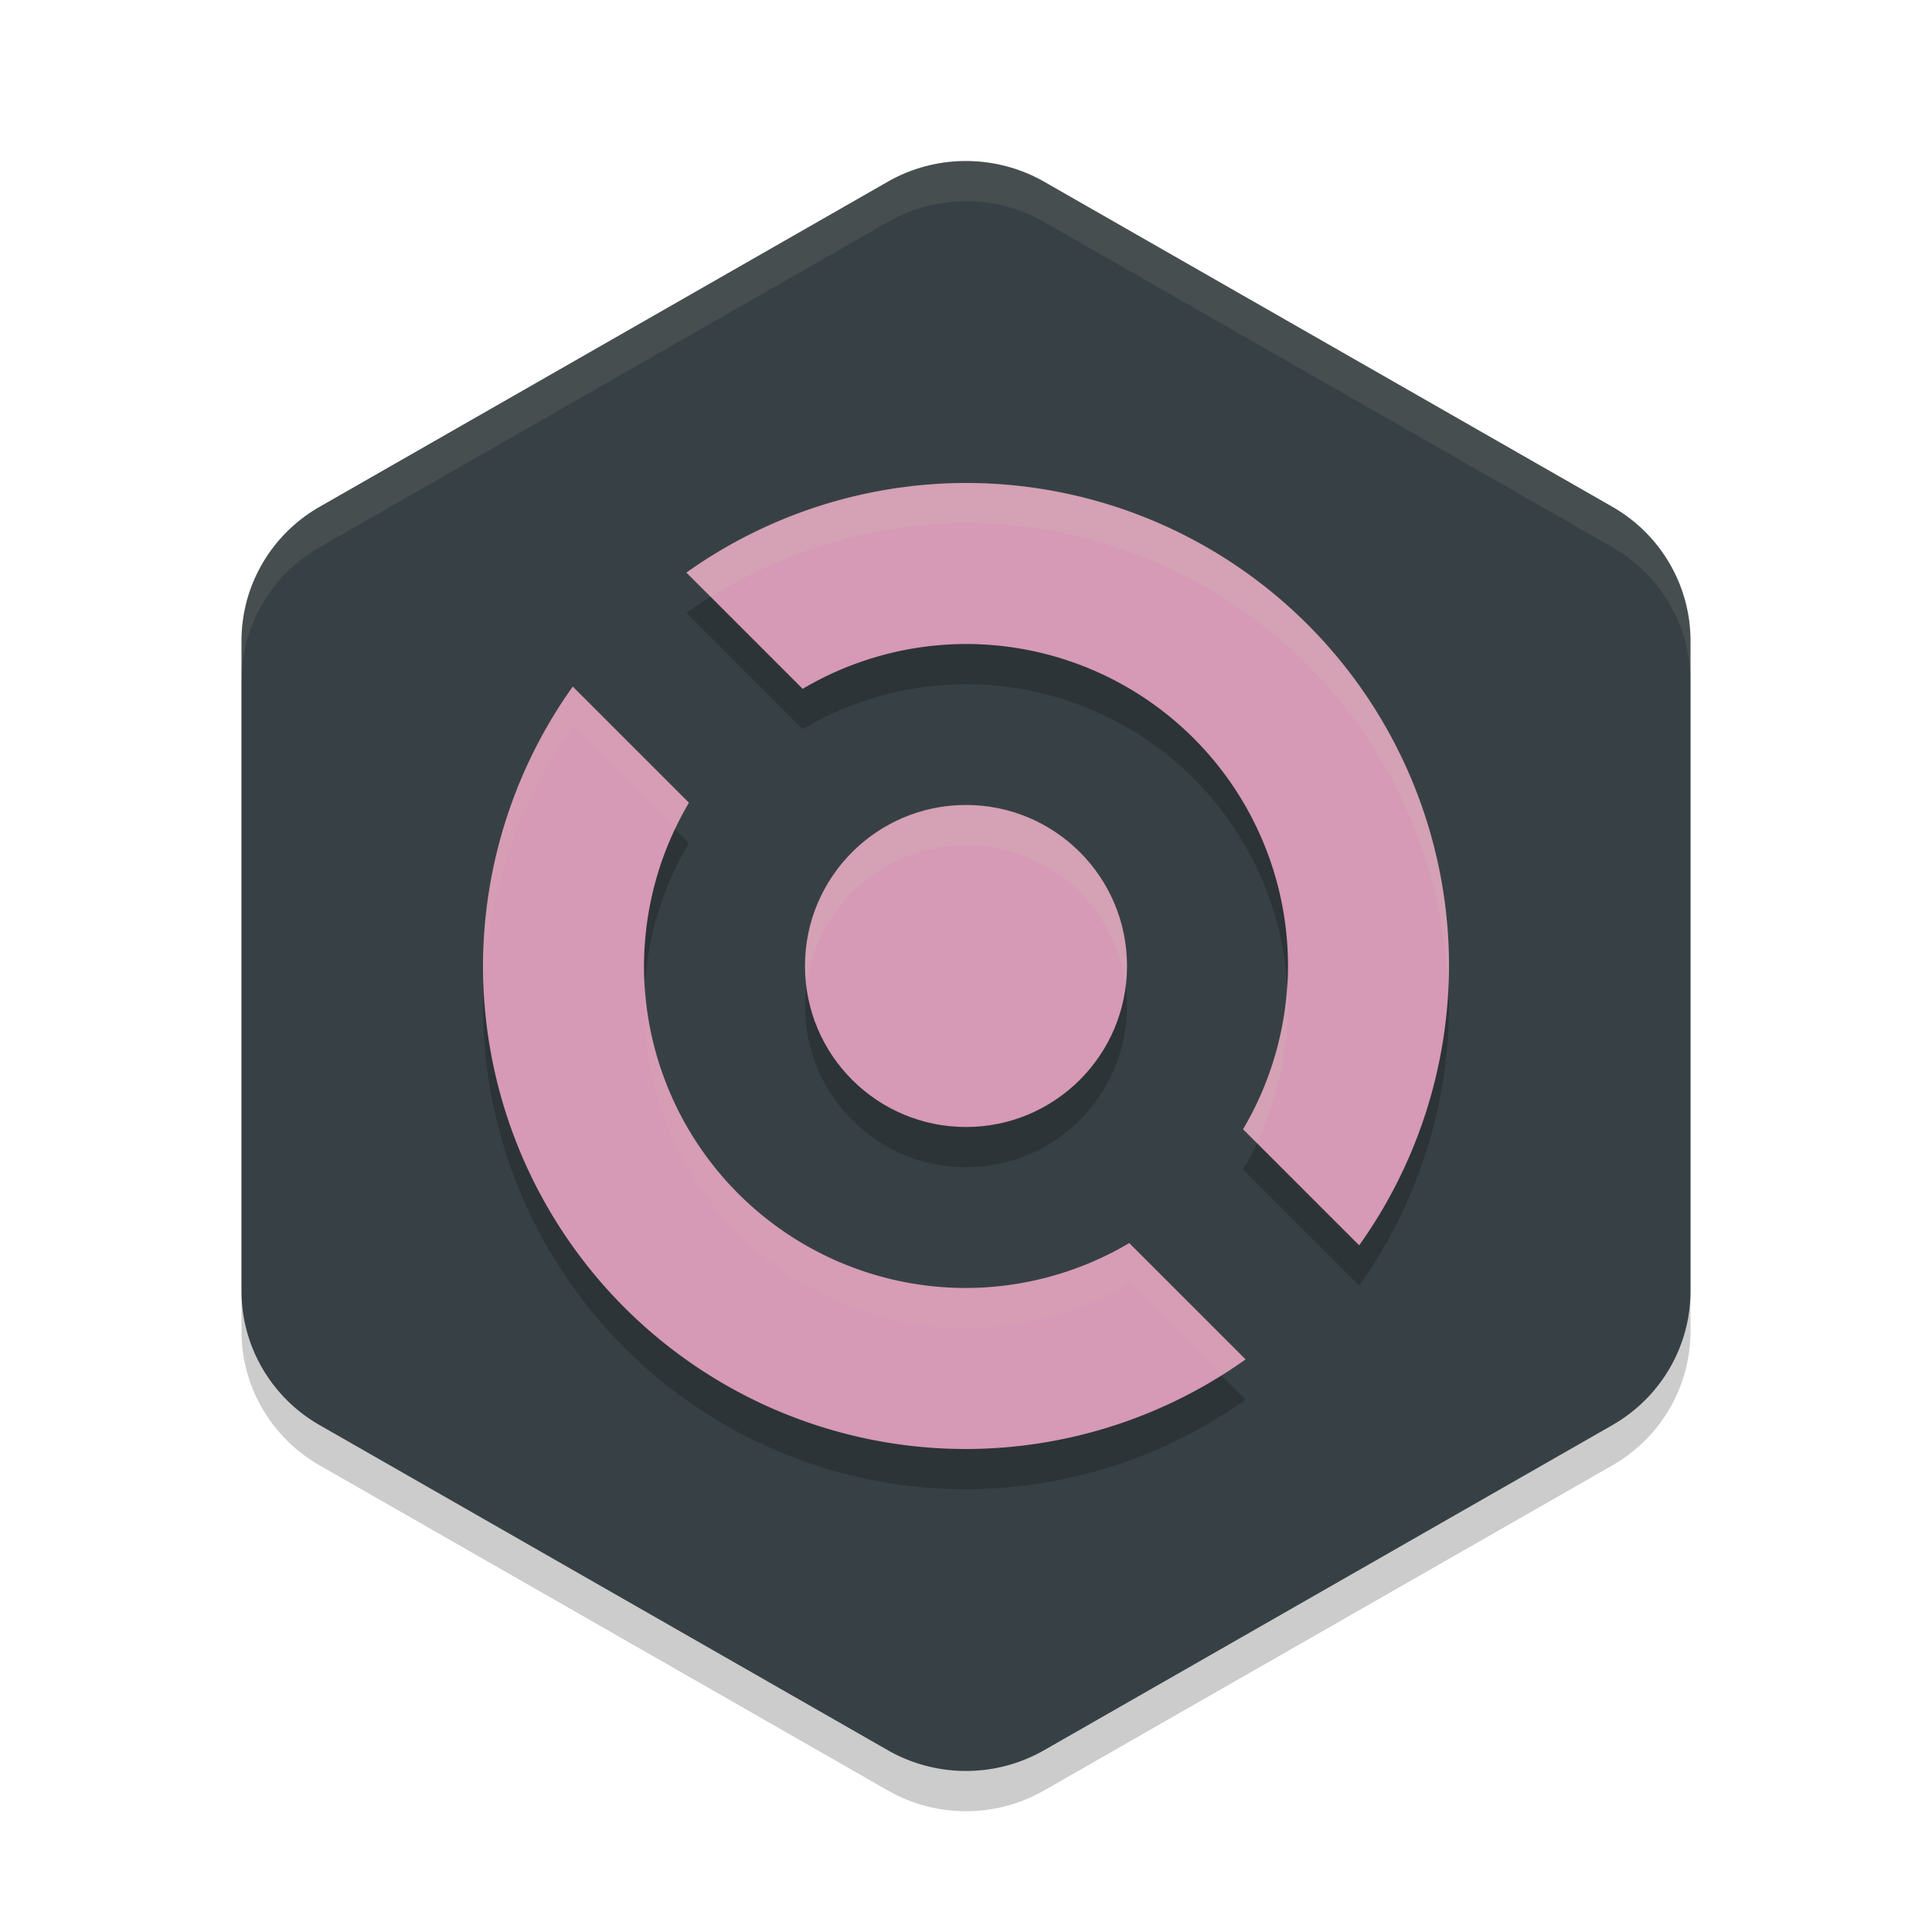<svg xmlns="http://www.w3.org/2000/svg" width="24" height="24" version="1.1">
 <path style="opacity:0.2" d="M 12.045,2.501 A 1.941,1.923 0 0 0 11.029,2.757 L 3.97,6.796 A 1.941,1.923 0 0 0 3,8.461 V 16.538 a 1.941,1.923 0 0 0 0.97,1.665 l 7.059,4.039 a 1.941,1.923 0 0 0 1.941,0 l 7.06,-4.039 A 1.941,1.923 0 0 0 21,16.538 V 8.461 A 1.941,1.923 0 0 0 20.03,6.796 L 12.97,2.757 A 1.941,1.923 0 0 0 12.045,2.501 Z"/>
 <path style="fill:#374145" d="M 12.045,2.001 A 1.941,1.923 0 0 0 11.029,2.257 L 3.97,6.296 A 1.941,1.923 0 0 0 3,7.961 v 8.077 a 1.941,1.923 0 0 0 0.97,1.665 l 7.059,4.039 a 1.941,1.923 0 0 0 1.941,0 l 7.06,-4.039 A 1.941,1.923 0 0 0 21,16.038 V 7.961 A 1.941,1.923 0 0 0 20.03,6.296 L 12.97,2.257 A 1.941,1.923 0 0 0 12.045,2.001 Z"/>
 <path style="opacity:0.2" d="m 12,6.5 a 6,6 0 0 0 -3.473,1.113 l 1.444,1.444 A 4,4 0 0 1 12,8.5 4,4 0 0 1 16,12.5 4,4 0 0 1 15.442,14.528 l 1.442,1.442 A 6,6 0 0 0 18,12.5 6,6 0 0 0 12,6.5 Z"/>
 <path style="fill:#d699b6" d="m 12,6 a 6,6 0 0 0 -3.473,1.113 l 1.444,1.444 A 4,4 0 0 1 12,8 4,4 0 0 1 16,12 4,4 0 0 1 15.442,14.028 l 1.442,1.442 A 6,6 0 0 0 18,12 6,6 0 0 0 12,6 Z"/>
 <path style="opacity:0.2" d="M 7.115,9.029 A 6,6 0 0 0 6,12.5 a 6,6 0 0 0 6,6 6,6 0 0 0 3.473,-1.113 L 14.028,15.942 A 4,4 0 0 1 12,16.5 4,4 0 0 1 8,12.5 4,4 0 0 1 8.558,10.472 Z"/>
 <path style="fill:#d699b6" d="M 7.115,8.529 A 6,6 0 0 0 6,12 a 6,6 0 0 0 6,6 6,6 0 0 0 3.473,-1.113 L 14.028,15.442 A 4,4 0 0 1 12,16 4,4 0 0 1 8,12 4,4 0 0 1 8.558,9.972 Z"/>
 <circle style="opacity:0.2" cx="12" cy="12.5" r="2"/>
 <circle style="fill:#d699b6" cx="12" cy="12" r="2"/>
 <path style="opacity:0.2;fill:#d3c6aa" d="m 12,6 a 6,6 0 0 0 -3.473,1.113 l 0.305,0.305 A 6,6 0 0 1 12,6.5 6,6 0 0 1 17.988,12.262 6,6 0 0 0 18,12 6,6 0 0 0 12,6 Z m 3.989,6.209 a 4,4 0 0 1 -0.547,1.819 l 0.17,0.17 A 4,4 0 0 0 16,12.5 4,4 0 0 0 15.989,12.209 Z"/>
 <path style="opacity:0.1;fill:#d3c6aa" d="M 7.115,8.529 A 6,6 0 0 0 6,12 6,6 0 0 0 6.012,12.238 6,6 0 0 1 7.115,9.029 l 1.272,1.272 A 4,4 0 0 1 8.558,9.972 Z M 8.011,12.291 A 4,4 0 0 0 8,12.5 a 4,4 0 0 0 4,4 4,4 0 0 0 2.028,-0.558 l 1.14,1.14 a 6,6 0 0 0 0.305,-0.195 L 14.028,15.442 A 4,4 0 0 1 12,16 4,4 0 0 1 8.011,12.291 Z"/>
 <path style="opacity:0.2;fill:#d3c6aa" d="m 12,10 a 2,2 0 0 0 -2,2 2,2 0 0 0 0.018,0.247 A 2,2 0 0 1 12,10.5 2,2 0 0 1 13.982,12.253 2,2 0 0 0 14,12 2,2 0 0 0 12,10 Z"/>
 <path style="opacity:0.1;fill:#d3c6aa" d="M 12.045 2 A 1.941 1.923 0 0 0 11.029 2.258 L 3.971 6.297 A 1.941 1.923 0 0 0 3 7.961 L 3 8.461 A 1.941 1.923 0 0 1 3.971 6.797 L 11.029 2.758 A 1.941 1.923 0 0 1 12.045 2.5 A 1.941 1.923 0 0 1 12.971 2.758 L 20.029 6.797 A 1.941 1.923 0 0 1 21 8.461 L 21 7.961 A 1.941 1.923 0 0 0 20.029 6.297 L 12.971 2.258 A 1.941 1.923 0 0 0 12.045 2 z"/>
</svg>
